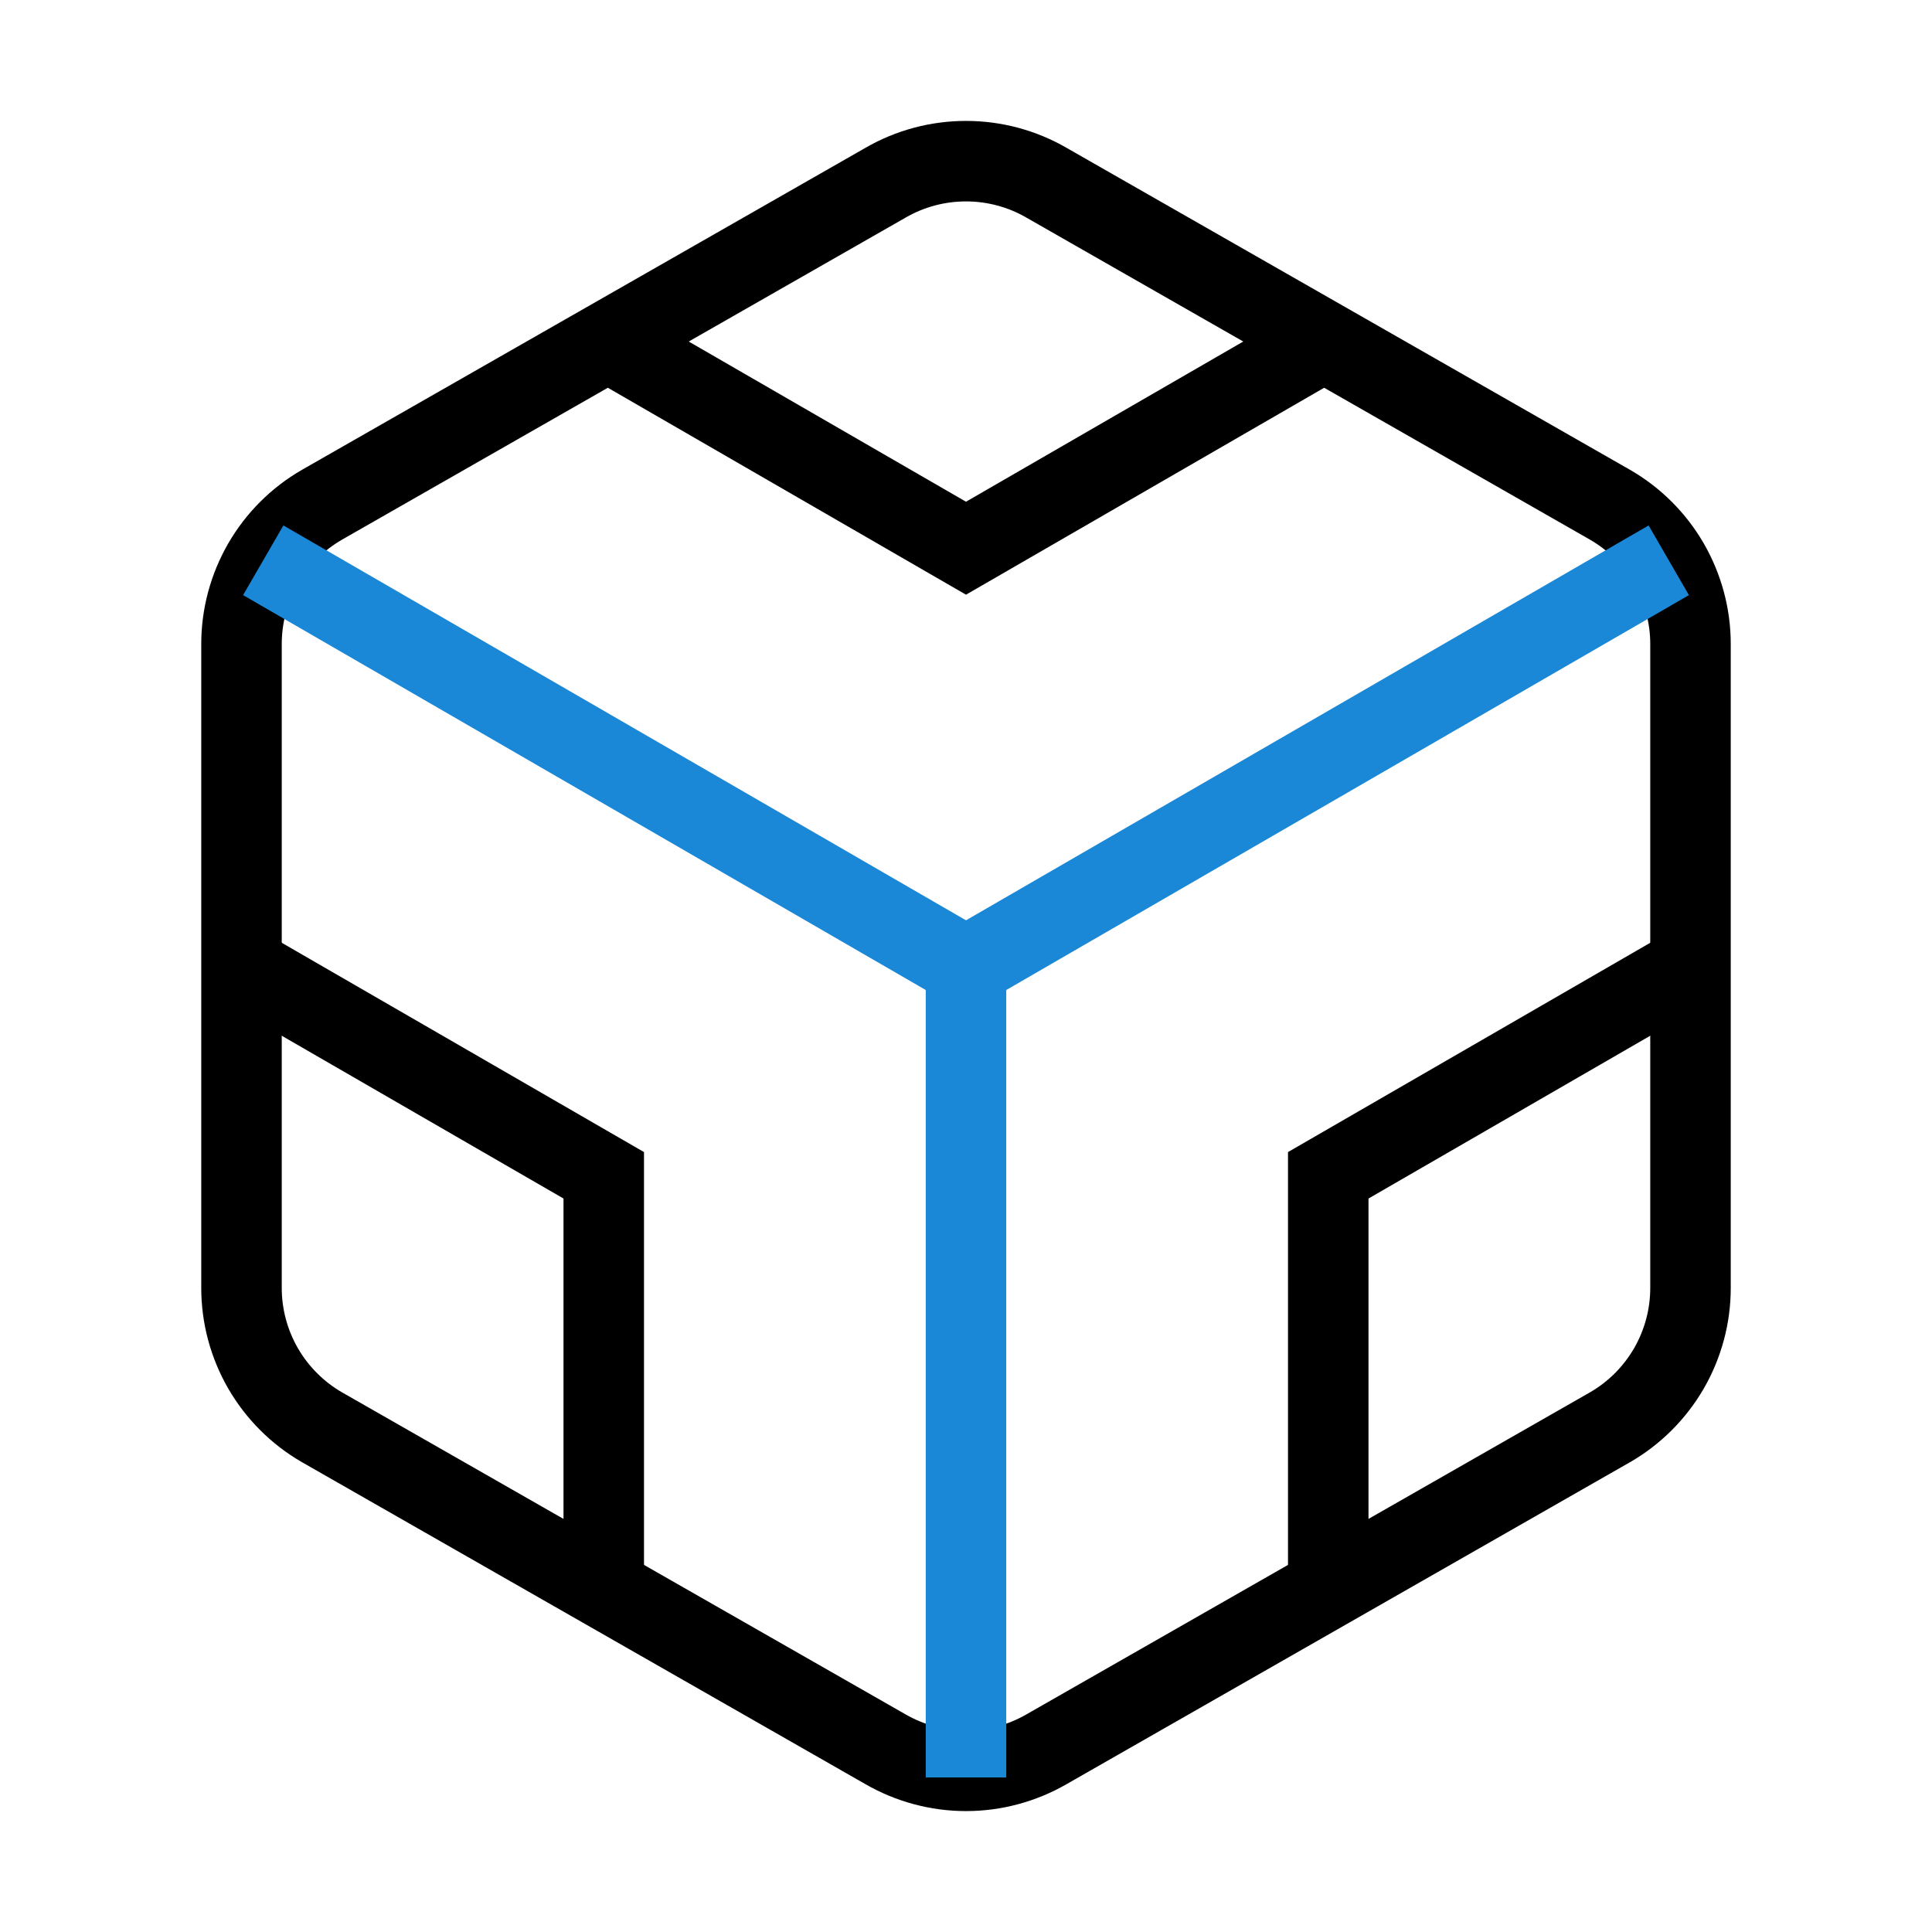        <svg
          width="24"
          height="24"
          viewBox="0 0 24 24"
          fill="none"
          xmlns="http://www.w3.org/2000/svg"
        >
          <path
            d="M21 16V8C21 7.649 20.907 7.305 20.732 7.001C20.556 6.697 20.304 6.445 20 6.27L13 2.27C12.696 2.094 12.351 2.002 12 2.002C11.649 2.002 11.304 2.094 11 2.27L4 6.27C3.696 6.445 3.444 6.697 3.268 7.001C3.093 7.305 3 7.649 3 8V16C3 16.351 3.093 16.695 3.268 16.999C3.444 17.302 3.696 17.555 4 17.73L11 21.73C11.304 21.905 11.649 21.998 12 21.998C12.351 21.998 12.696 21.905 13 21.73L20 17.73C20.304 17.555 20.556 17.302 20.732 16.999C20.907 16.695 21 16.351 21 16Z"
            stroke="black"
            strokeLinecap="round"
            strokeLinejoin="round"
          />
          <path
            d="M7.5 4.21L12 6.81L16.5 4.21"
            stroke="black"
            strokeLinecap="round"
            strokeLinejoin="round"
          />
          <path
            d="M7.5 19.79V14.6L3 12"
            stroke="black"
            strokeLinecap="round"
            strokeLinejoin="round"
          />
          <path
            d="M21 12L16.5 14.6V19.79"
            stroke="black"
            strokeLinecap="round"
            strokeLinejoin="round"
          />
          <path
            d="M3.27 6.96L12 12.01L20.73 6.96"
            stroke="#1A87D7"
            strokeLinecap="round"
            strokeLinejoin="round"
          />
          <path
            d="M12 22.08V12"
            stroke="#1A87D7"
            strokeLinecap="round"
            strokeLinejoin="round"
          />
        </svg>
